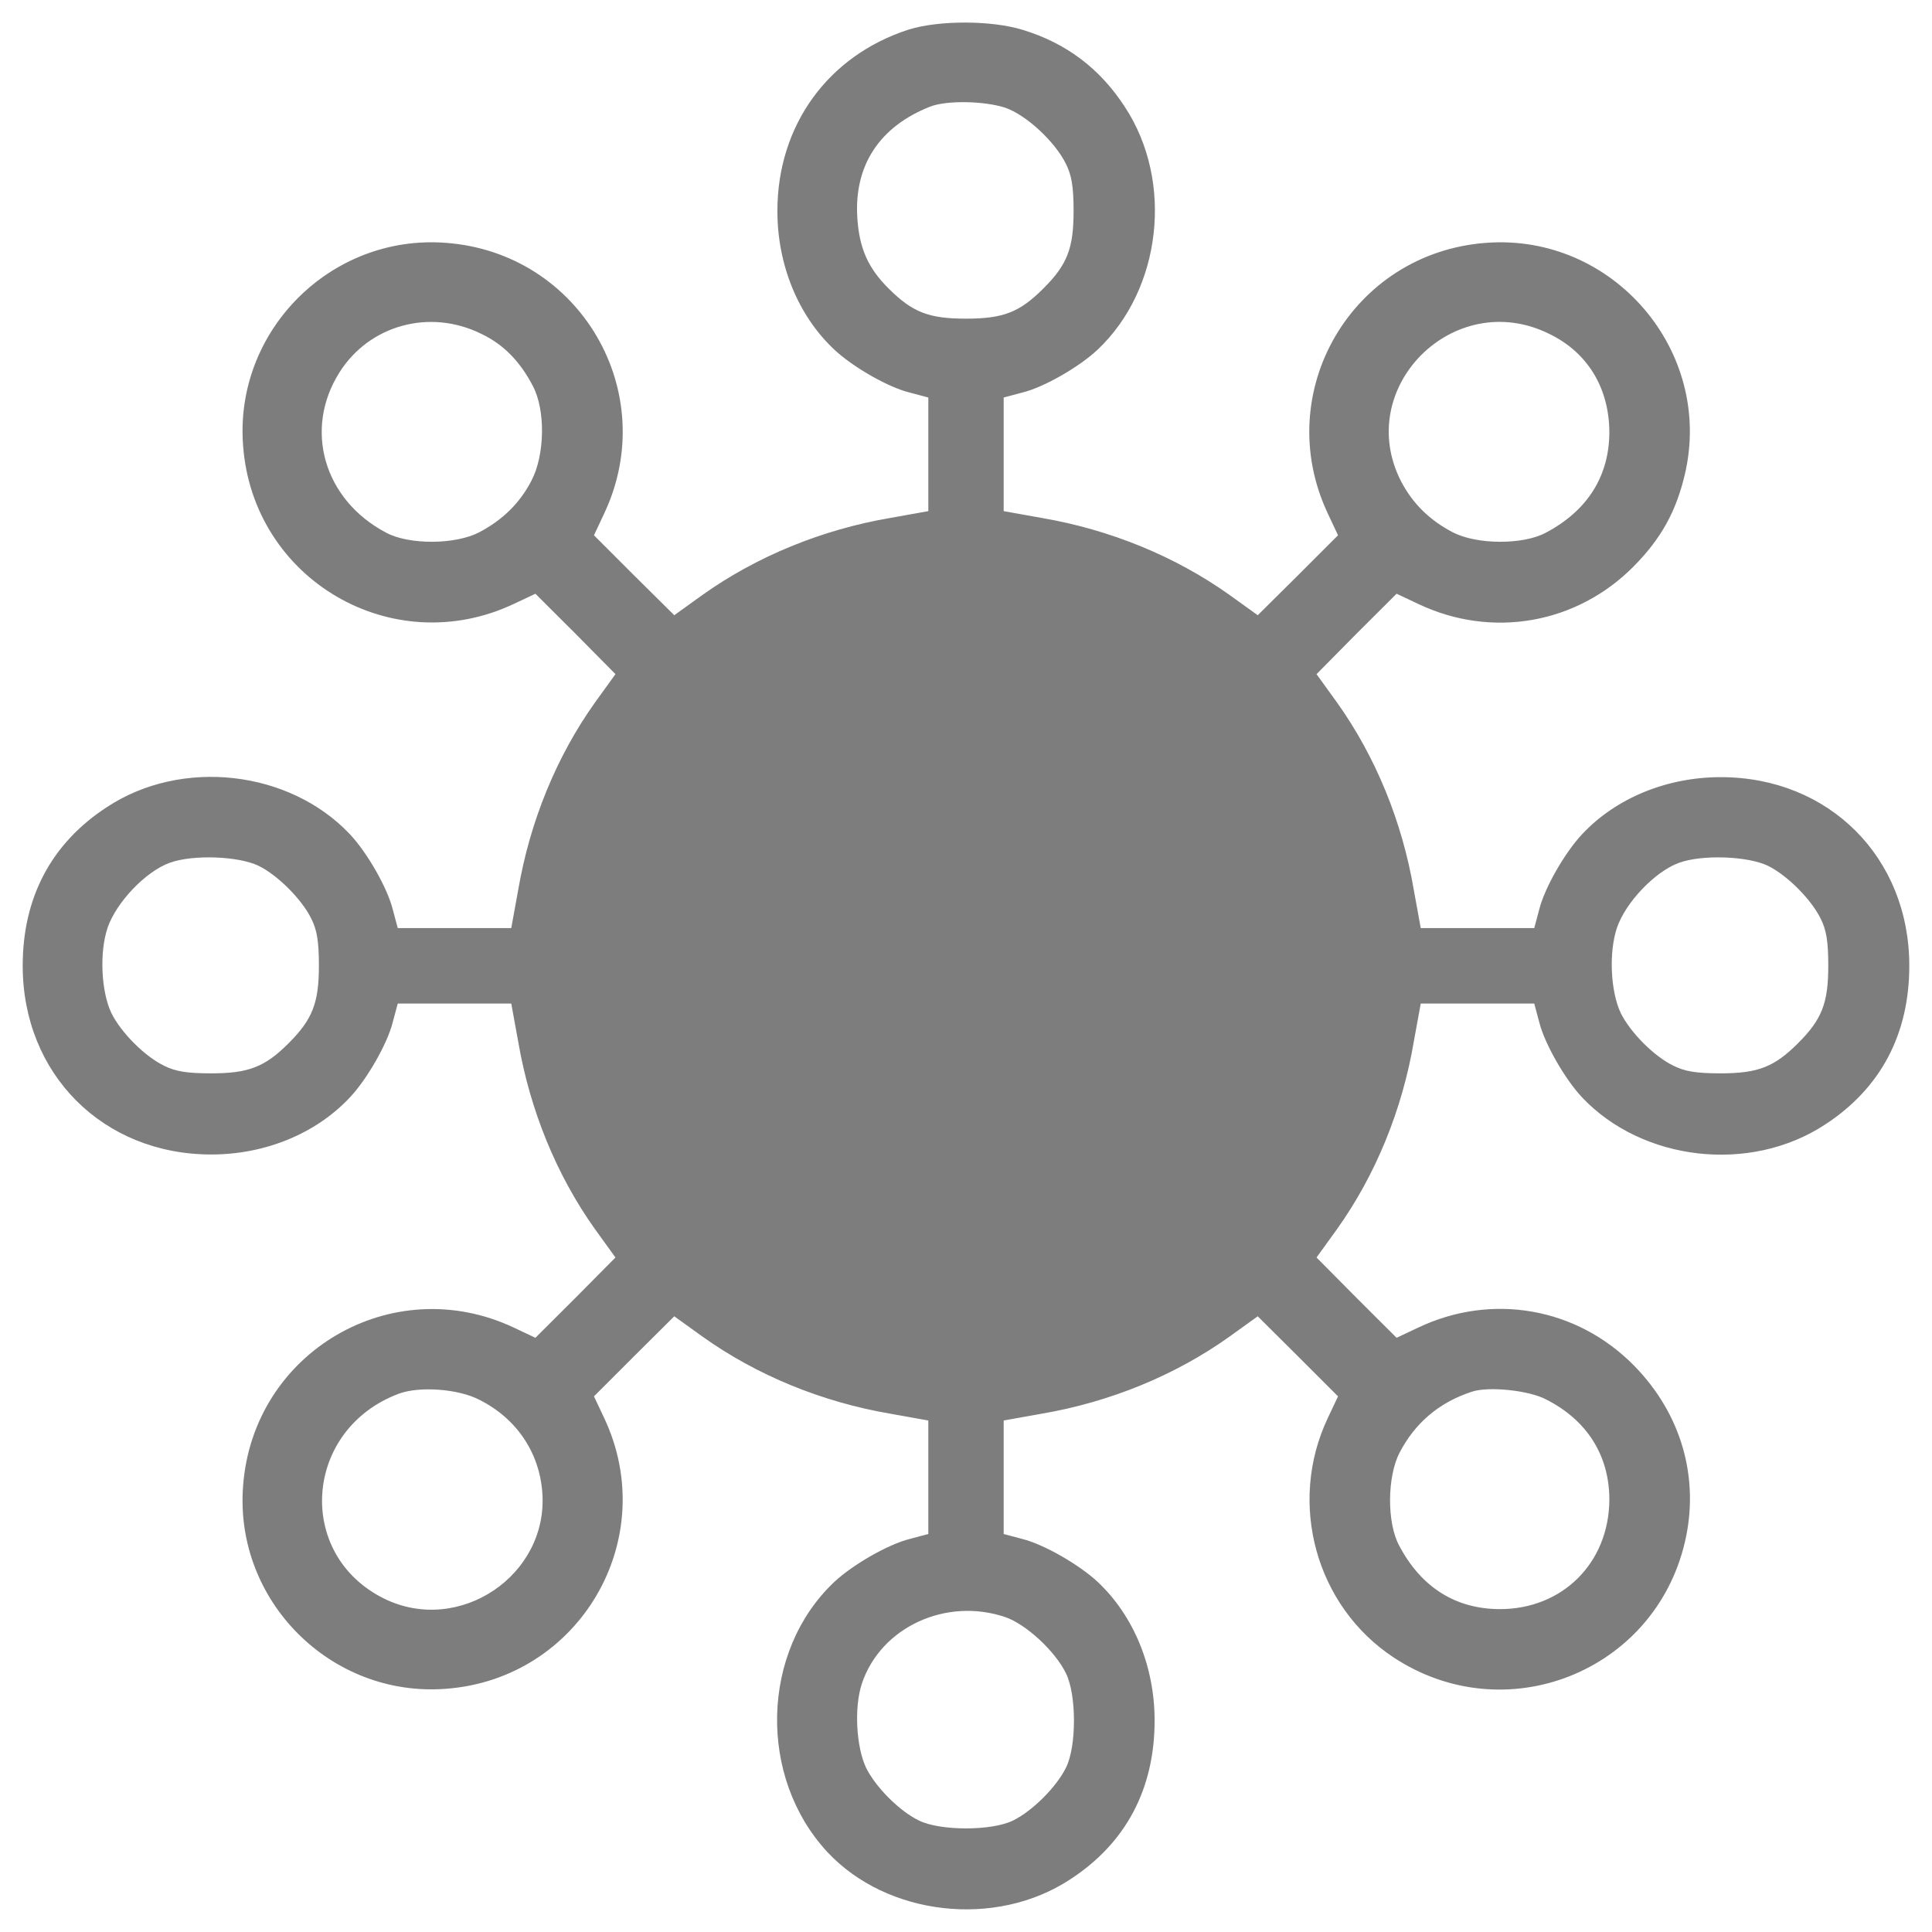 <svg width="16" height="16" viewBox="0 0 16 16" fill="none" xmlns="http://www.w3.org/2000/svg">
<g clip-path="url(#clip0_2_1204)">
<path d="M7.525 0.245C6.856 0.461 6.438 1.039 6.438 1.748C6.438 2.192 6.609 2.614 6.909 2.895C7.062 3.039 7.356 3.208 7.534 3.251L7.688 3.292V3.764V4.233L7.375 4.289C6.806 4.386 6.266 4.608 5.819 4.926L5.584 5.095L5.25 4.764L4.919 4.433L5.003 4.254C5.478 3.248 4.803 2.092 3.691 2.011C2.741 1.939 1.941 2.739 2.013 3.689C2.094 4.801 3.25 5.476 4.256 5.001L4.434 4.917L4.766 5.248L5.097 5.583L4.928 5.817C4.609 6.264 4.388 6.804 4.291 7.373L4.234 7.686H3.766H3.294L3.253 7.533C3.209 7.354 3.041 7.061 2.897 6.908C2.397 6.379 1.506 6.276 0.887 6.683C0.425 6.983 0.188 7.433 0.188 7.998C0.188 8.895 0.853 9.561 1.75 9.561C2.194 9.561 2.616 9.389 2.897 9.089C3.041 8.936 3.209 8.642 3.253 8.464L3.294 8.311H3.766H4.234L4.291 8.623C4.388 9.192 4.609 9.733 4.928 10.18L5.097 10.414L4.766 10.748L4.434 11.079L4.256 10.995C3.25 10.52 2.094 11.195 2.013 12.308C1.941 13.258 2.741 14.058 3.691 13.986C4.8 13.905 5.478 12.748 5.003 11.742L4.919 11.564L5.25 11.233L5.584 10.901L5.819 11.07C6.266 11.389 6.806 11.611 7.375 11.708L7.688 11.764V12.233V12.704L7.534 12.745C7.356 12.789 7.062 12.958 6.909 13.101C6.3 13.676 6.275 14.717 6.853 15.339C7.347 15.867 8.247 15.97 8.863 15.564C9.325 15.264 9.562 14.814 9.562 14.248C9.562 13.805 9.391 13.383 9.091 13.101C8.938 12.958 8.644 12.789 8.466 12.745L8.312 12.704V12.233V11.764L8.625 11.708C9.194 11.611 9.734 11.389 10.181 11.07L10.416 10.901L10.75 11.233L11.081 11.564L10.997 11.742C10.662 12.448 10.897 13.301 11.541 13.726C12.466 14.336 13.7 13.848 13.953 12.773C14.078 12.242 13.925 11.708 13.531 11.308C13.059 10.829 12.356 10.704 11.744 10.995L11.566 11.079L11.234 10.748L10.903 10.414L11.072 10.18C11.391 9.733 11.613 9.192 11.709 8.623L11.766 8.311H12.234H12.706L12.747 8.464C12.791 8.642 12.959 8.936 13.103 9.089C13.603 9.617 14.494 9.72 15.113 9.314C15.575 9.014 15.812 8.564 15.812 7.998C15.812 7.101 15.147 6.436 14.25 6.436C13.806 6.436 13.384 6.608 13.103 6.908C12.959 7.061 12.791 7.354 12.747 7.533L12.706 7.686H12.234H11.766L11.709 7.373C11.613 6.804 11.391 6.264 11.072 5.817L10.903 5.583L11.234 5.248L11.566 4.917L11.744 5.001C12.356 5.292 13.059 5.167 13.531 4.689C13.756 4.461 13.881 4.236 13.953 3.929C14.194 2.908 13.359 1.933 12.309 2.011C11.197 2.092 10.522 3.248 10.997 4.254L11.081 4.433L10.75 4.764L10.416 5.095L10.181 4.926C9.734 4.608 9.194 4.386 8.625 4.289L8.312 4.233V3.764V3.292L8.466 3.251C8.644 3.208 8.938 3.039 9.091 2.895C9.619 2.395 9.722 1.504 9.316 0.886C9.109 0.567 8.831 0.358 8.472 0.248C8.213 0.167 7.775 0.167 7.525 0.245ZM8.325 0.892C8.497 0.951 8.738 1.173 8.828 1.358C8.875 1.451 8.891 1.548 8.891 1.748C8.891 2.058 8.838 2.192 8.641 2.389C8.444 2.586 8.309 2.639 8 2.639C7.691 2.639 7.556 2.586 7.359 2.389C7.188 2.22 7.116 2.054 7.1 1.804C7.072 1.37 7.284 1.048 7.703 0.883C7.841 0.829 8.153 0.836 8.325 0.892ZM3.984 2.764C4.169 2.851 4.306 2.992 4.412 3.195C4.519 3.395 4.513 3.77 4.4 3.983C4.303 4.17 4.159 4.308 3.969 4.408C3.772 4.511 3.388 4.514 3.197 4.411C2.681 4.139 2.513 3.554 2.812 3.083C3.059 2.692 3.559 2.554 3.984 2.764ZM12.828 2.764C13.147 2.917 13.325 3.211 13.328 3.576C13.328 3.942 13.147 4.229 12.803 4.411C12.613 4.514 12.228 4.511 12.031 4.408C11.838 4.308 11.697 4.167 11.603 3.986C11.206 3.211 12.041 2.376 12.828 2.764ZM2.141 7.17C2.3 7.248 2.5 7.448 2.578 7.608C2.625 7.701 2.641 7.795 2.641 7.998C2.641 8.308 2.587 8.442 2.391 8.639C2.194 8.836 2.059 8.889 1.75 8.889C1.547 8.889 1.453 8.873 1.359 8.826C1.197 8.748 1 8.548 0.922 8.389C0.838 8.211 0.822 7.889 0.891 7.683C0.963 7.473 1.206 7.217 1.406 7.145C1.597 7.076 1.972 7.089 2.141 7.17ZM14.641 7.17C14.8 7.248 15 7.448 15.078 7.608C15.125 7.701 15.141 7.795 15.141 7.998C15.141 8.308 15.088 8.442 14.891 8.639C14.694 8.836 14.559 8.889 14.25 8.889C14.047 8.889 13.953 8.873 13.859 8.826C13.697 8.748 13.5 8.548 13.422 8.389C13.338 8.211 13.322 7.889 13.391 7.683C13.463 7.473 13.706 7.217 13.906 7.145C14.097 7.076 14.472 7.089 14.641 7.17ZM3.969 11.592C4.275 11.745 4.466 12.026 4.491 12.358C4.544 13.045 3.803 13.545 3.181 13.239C2.441 12.873 2.516 11.836 3.303 11.542C3.472 11.479 3.794 11.501 3.969 11.592ZM12.803 11.589C13.144 11.761 13.328 12.055 13.328 12.42C13.325 12.942 12.941 13.326 12.422 13.326C12.056 13.326 11.769 13.145 11.588 12.801C11.484 12.611 11.488 12.226 11.591 12.03C11.719 11.783 11.919 11.614 12.188 11.526C12.325 11.479 12.662 11.514 12.803 11.589ZM8.325 13.392C8.497 13.451 8.738 13.673 8.828 13.858C8.916 14.036 8.916 14.464 8.828 14.639C8.75 14.798 8.55 14.998 8.391 15.076C8.216 15.164 7.784 15.164 7.609 15.076C7.447 14.998 7.25 14.798 7.172 14.639C7.091 14.467 7.072 14.139 7.138 13.942C7.294 13.476 7.834 13.226 8.325 13.392Z" fill="#7D7D7E"/>
</g>
<defs>
<clipPath id="clip0_2_1204">
<rect width="16" height="16" fill="white"/>
</clipPath>
</defs>
</svg>
